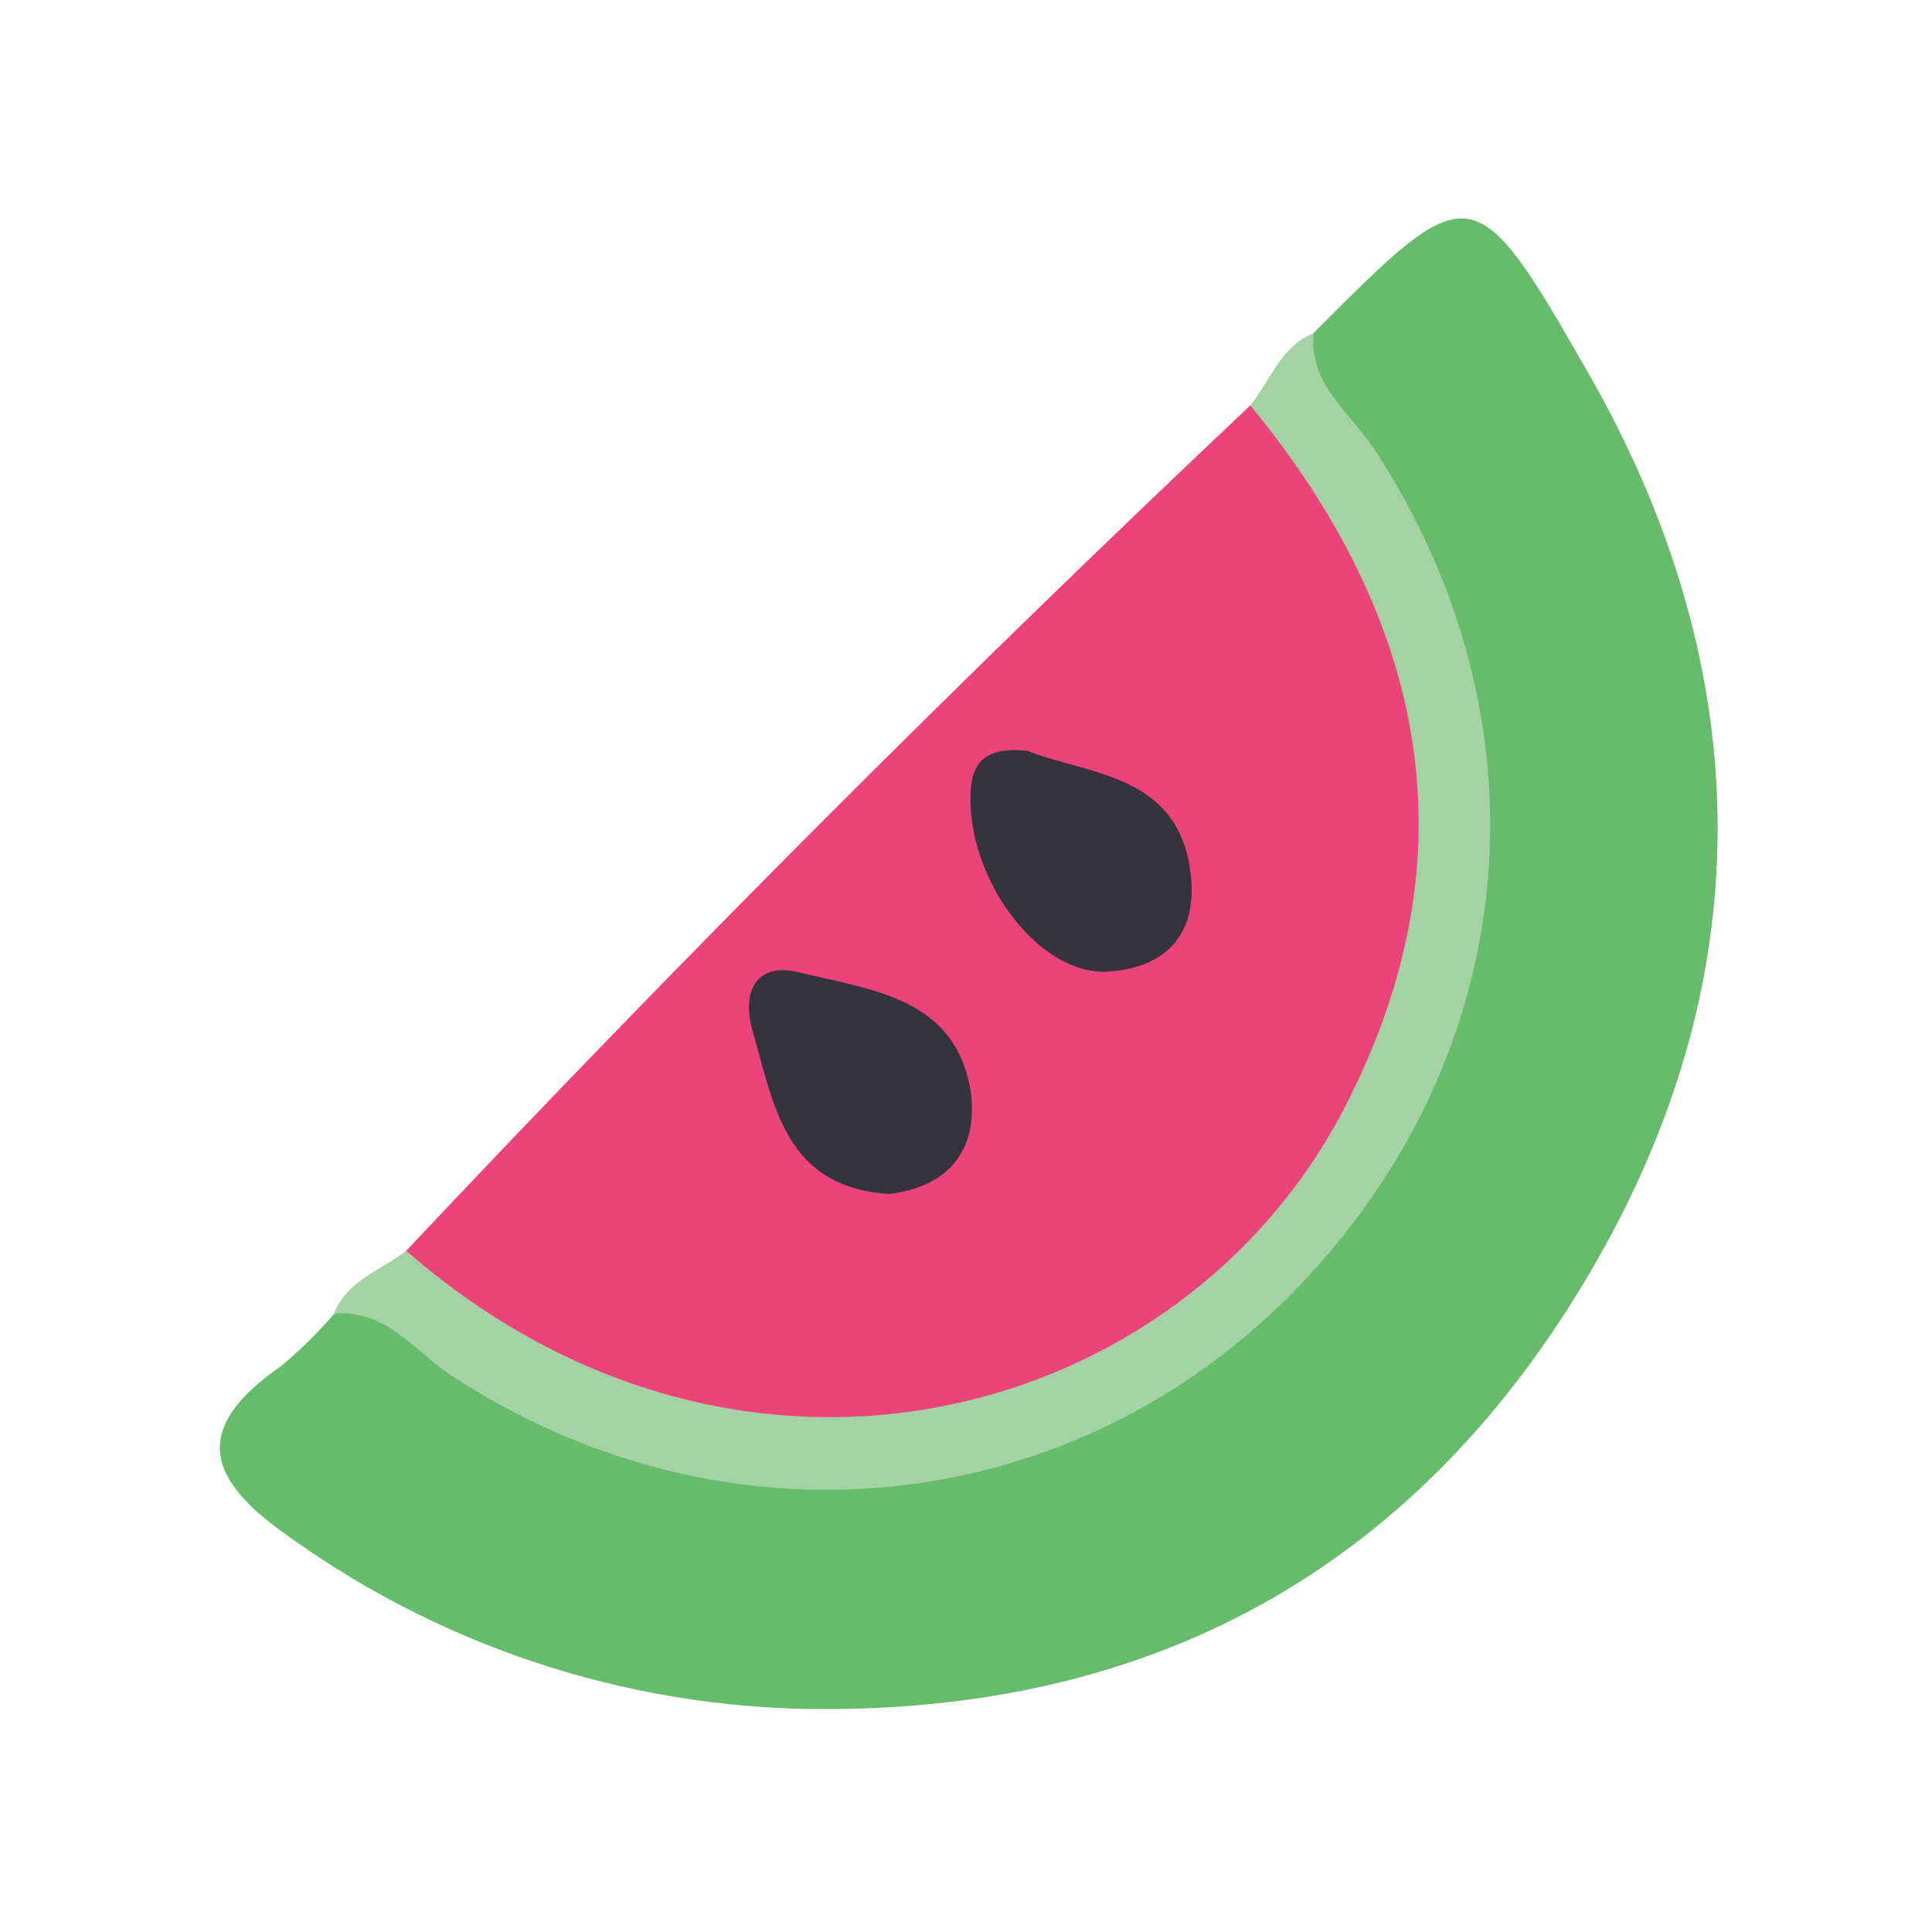 <svg width="24" height="24" viewBox="0 0 24 24" fill="none" xmlns="http://www.w3.org/2000/svg">
<path d="M16.317 4.138C18.27 2.176 18.31 2.152 19.727 4.627C21.805 8.254 21.897 12.033 19.856 15.627C17.815 19.22 14.683 21.182 10.411 21.23C7.968 21.267 5.578 20.517 3.594 19.092C2.559 18.374 2.372 17.747 3.49 16.971C3.724 16.776 3.942 16.563 4.141 16.332C4.957 15.859 5.449 16.565 6.002 16.898C10.344 19.498 15.795 17.729 17.558 13.005C18.016 11.869 18.195 10.64 18.078 9.42C17.962 8.201 17.554 7.027 16.889 5.999C16.541 5.455 15.844 4.954 16.317 4.138Z" fill="#67BC6B"/>
<path d="M5.046 15.538C8.437 11.933 11.933 8.432 15.532 5.036C16.07 5.036 16.314 5.443 16.58 5.809C18.704 8.721 18.319 13.115 15.719 15.718C13.118 18.322 8.725 18.722 5.816 16.583C5.449 16.32 5.043 16.076 5.046 15.538Z" fill="#EC437B"/>
<path d="M5.046 15.538C9.204 19.159 14.683 17.677 16.706 13.754C18.322 10.625 17.723 7.701 15.532 5.036C15.78 4.731 15.905 4.306 16.317 4.138C16.256 4.777 16.776 5.128 17.069 5.574C19.33 9.024 18.902 13.213 16.003 16.113C13.192 18.911 8.945 19.29 5.584 17.072C5.134 16.766 4.786 16.259 4.147 16.32C4.309 15.908 4.728 15.783 5.046 15.538Z" fill="#A5D2A5"/>
<path d="M12.761 9.326C13.534 9.632 14.655 9.61 14.793 10.872C14.872 11.584 14.508 12.021 13.766 12.07C12.935 12.122 12.061 10.998 12.055 9.931C12.052 9.479 12.217 9.274 12.761 9.326Z" fill="#35343C"/>
<path d="M11.047 14.832C9.742 14.75 9.614 13.714 9.351 12.816C9.213 12.351 9.366 11.942 9.928 12.079C10.827 12.302 11.908 12.385 12.067 13.622C12.134 14.35 11.725 14.75 11.047 14.832Z" fill="#35343C"/>
</svg>
